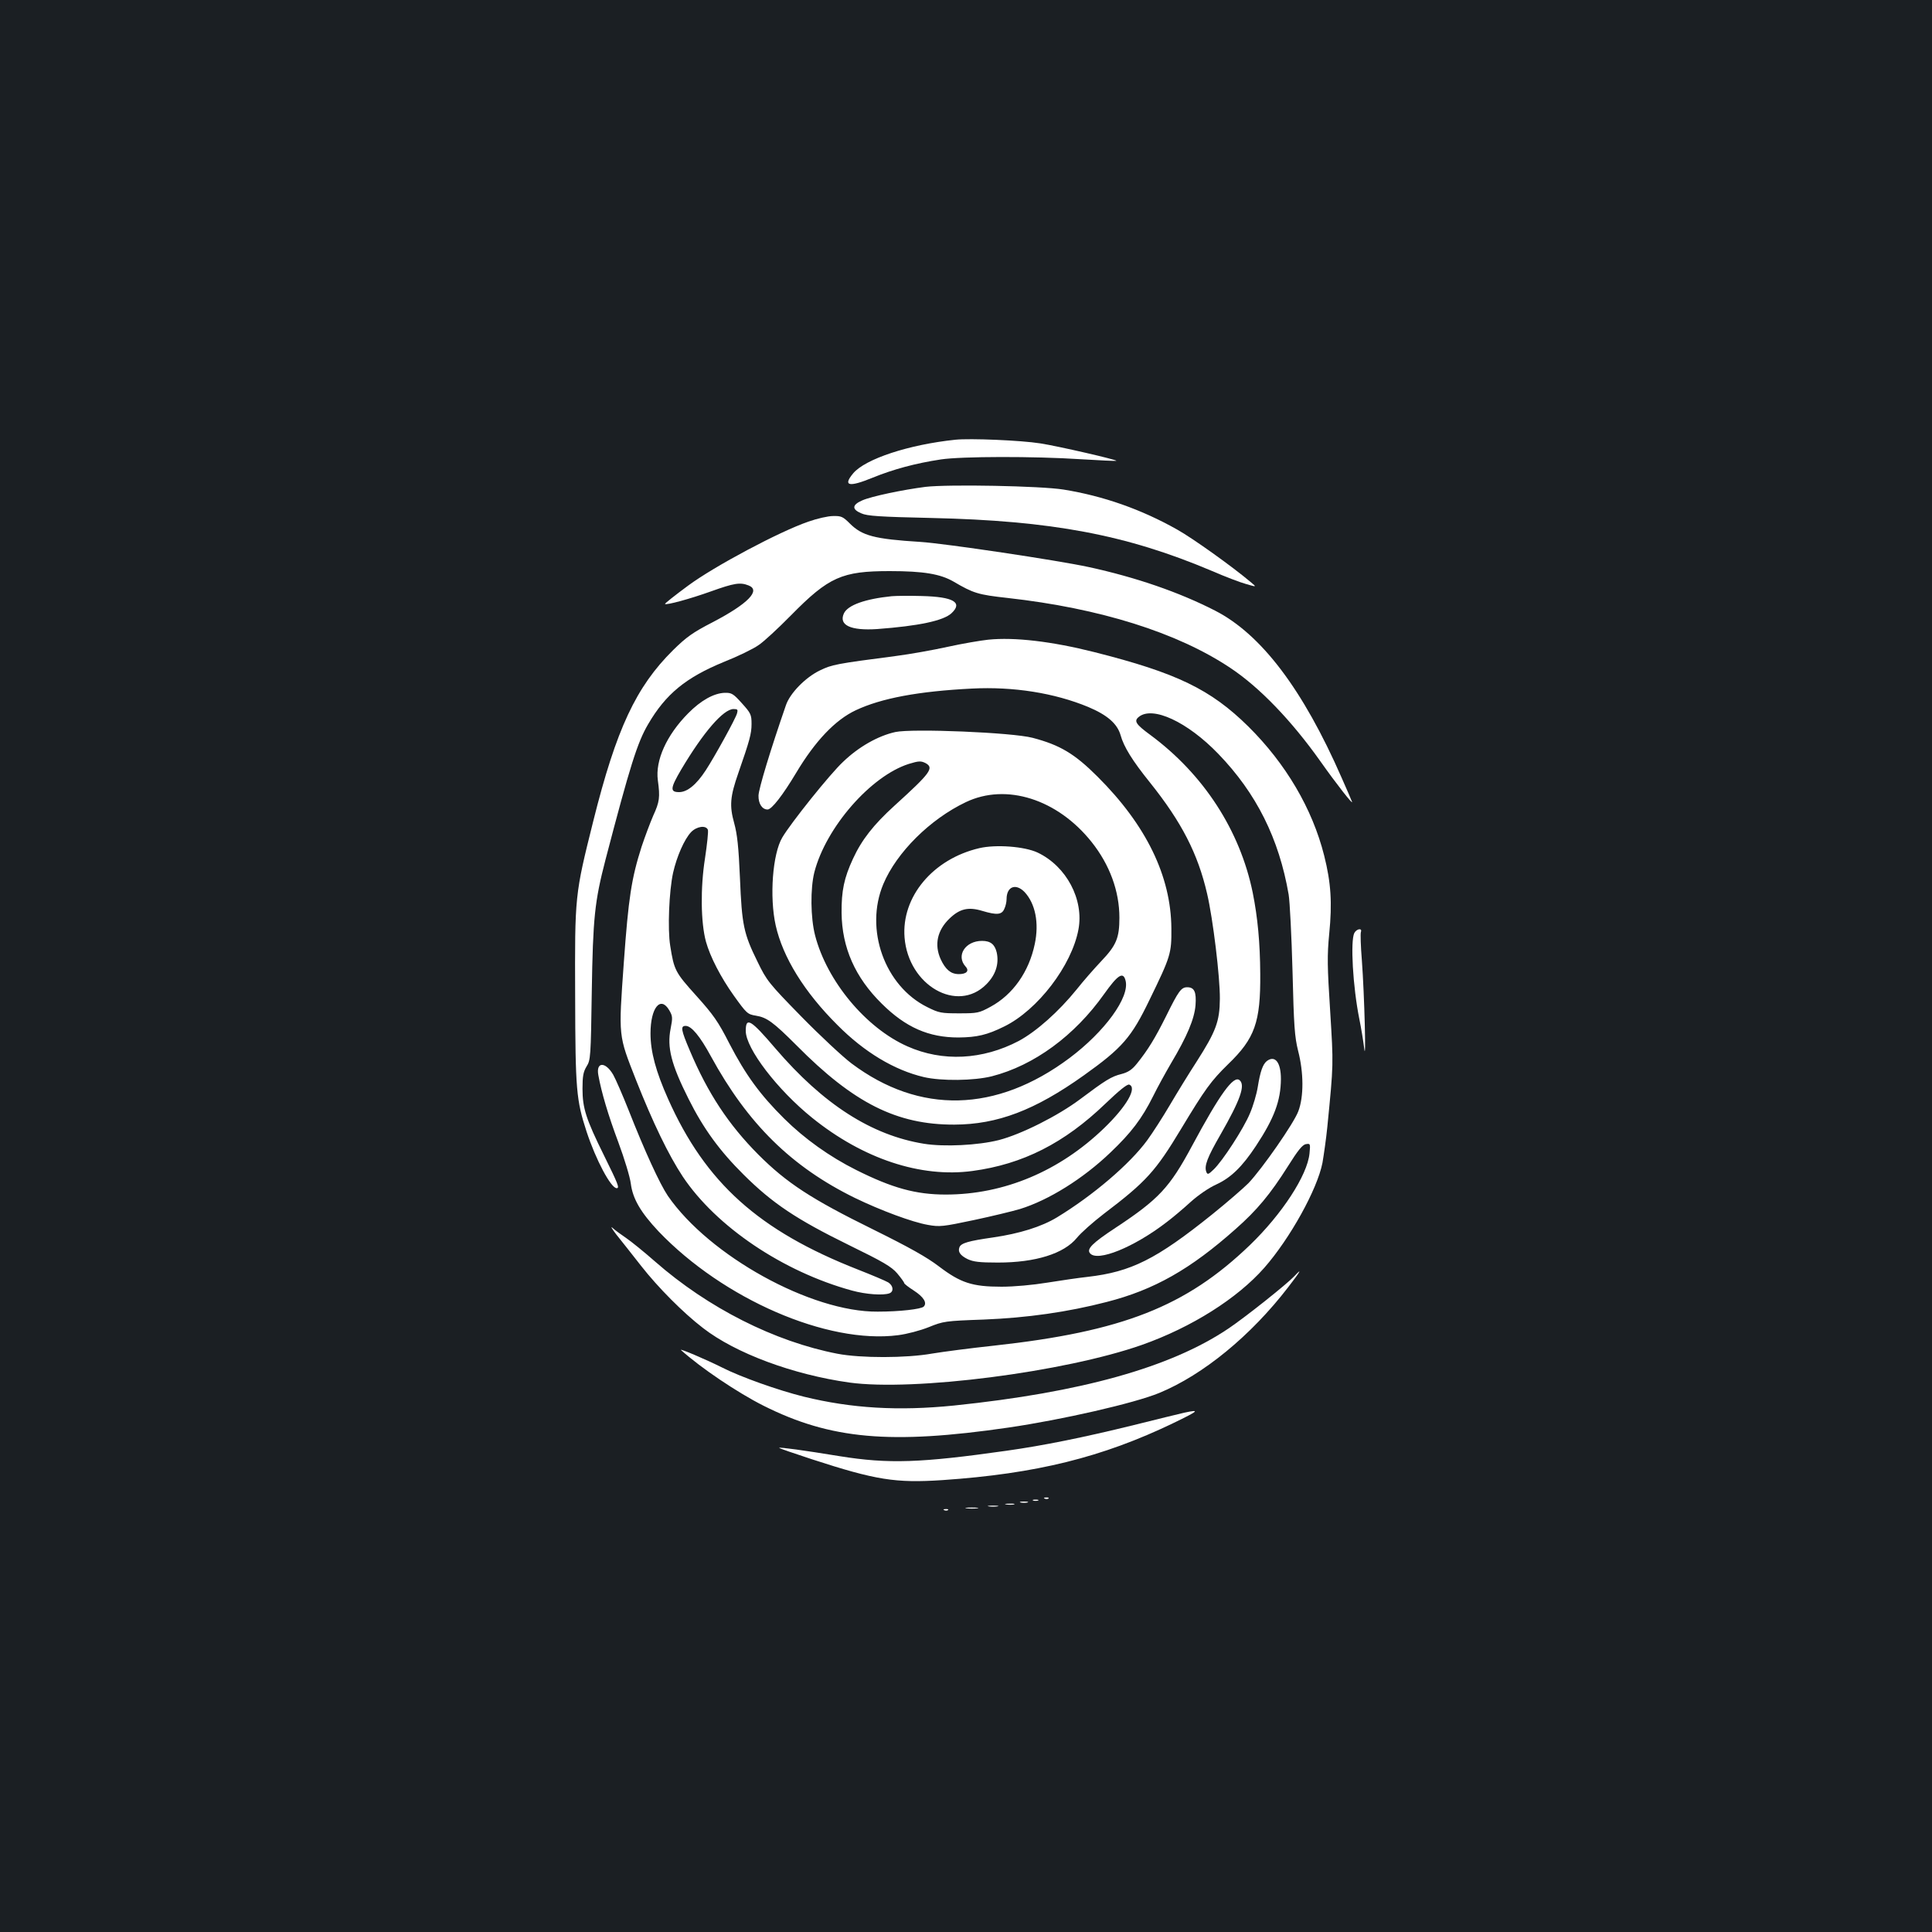 <?xml version="1.0" standalone="no"?>
<!DOCTYPE svg PUBLIC "-//W3C//DTD SVG 20010904//EN"
 "http://www.w3.org/TR/2001/REC-SVG-20010904/DTD/svg10.dtd">
<svg version="1.0" xmlns="http://www.w3.org/2000/svg"
 width="1000pt" height="1000pt" viewBox="0 0 1000 1000"
 preserveAspectRatio="xMidYMid meet">
<rect width="100%" height="100%" fill="#1b1f23"/>
<g transform="translate(0,1000) scale(0.1,-0.1)"
fill="#ffffff" stroke="none">
<path d="M4945 7724 c-240 -25 -466 -99 -529 -174 -55 -66 -22 -73 102 -22
106 43 220 74 352 94 106 16 482 17 725 1 99 -6 181 -10 183 -8 6 5 -302 76
-393 90 -100 16 -365 27 -440 19z"/>
<path d="M4790 7480 c-117 -15 -280 -49 -327 -70 -53 -23 -55 -46 -5 -67 30
-14 96 -18 362 -24 624 -14 1010 -87 1450 -273 69 -30 150 -61 180 -69 55 -16
55 -16 25 9 -97 82 -303 229 -382 273 -186 105 -383 174 -588 207 -117 19
-596 28 -715 14z"/>
<path d="M4184 7300 c-149 -51 -487 -231 -622 -331 -68 -50 -122 -93 -120 -95
8 -7 129 26 238 65 120 43 151 48 194 31 66 -25 -2 -95 -186 -191 -103 -53
-136 -77 -204 -144 -192 -190 -294 -408 -413 -884 -96 -384 -96 -385 -94 -907
1 -487 6 -538 59 -701 48 -146 126 -293 156 -293 16 0 7 22 -65 168 -94 190
-112 246 -112 347 0 64 4 87 21 115 21 33 22 50 27 385 6 385 15 469 71 685
127 486 165 607 221 702 91 156 195 241 392 322 71 28 151 67 178 86 28 18
104 89 170 156 195 198 263 228 510 228 176 0 262 -15 330 -54 104 -61 127
-68 280 -85 477 -53 879 -179 1153 -362 151 -100 317 -273 466 -483 81 -115
172 -231 164 -210 -3 8 -27 65 -54 125 -200 457 -416 742 -654 864 -187 96
-411 173 -655 226 -161 35 -745 122 -870 130 -241 15 -303 32 -367 96 -35 35
-44 39 -86 38 -26 0 -83 -13 -128 -29z"/>
<path d="M4615 6914 c-137 -14 -227 -46 -247 -89 -28 -61 35 -90 172 -81 215
16 343 43 385 82 60 56 10 85 -154 89 -64 2 -134 1 -156 -1z"/>
<path d="M5115 6689 c-38 -4 -133 -20 -210 -37 -77 -17 -196 -38 -265 -47
-315 -41 -334 -45 -396 -75 -75 -36 -155 -118 -176 -180 -80 -231 -141 -432
-142 -468 -1 -42 19 -72 47 -72 21 0 78 73 148 190 98 164 202 274 309 324
132 62 323 98 601 112 215 11 427 -23 601 -95 100 -42 151 -87 168 -146 17
-61 61 -132 152 -245 164 -205 248 -368 296 -576 30 -128 67 -431 66 -544 -1
-117 -20 -168 -121 -326 -39 -60 -101 -161 -138 -224 -37 -63 -90 -145 -117
-182 -91 -124 -280 -285 -467 -399 -81 -49 -194 -84 -331 -104 -126 -18 -166
-29 -174 -51 -9 -23 4 -42 42 -61 30 -14 61 -18 157 -18 195 0 342 46 409 128
21 26 83 81 139 124 220 167 268 220 401 441 123 204 154 247 243 334 138 133
168 217 166 468 -1 160 -13 290 -39 420 -66 322 -254 612 -530 816 -75 55 -86
72 -60 93 71 59 252 -25 412 -191 197 -204 314 -438 364 -728 6 -36 15 -213
20 -395 7 -288 11 -341 29 -414 29 -112 30 -237 1 -313 -23 -62 -186 -296
-258 -372 -26 -26 -110 -99 -187 -161 -290 -233 -420 -298 -645 -324 -47 -5
-141 -19 -210 -30 -73 -12 -171 -21 -236 -21 -152 0 -212 20 -324 105 -63 48
-152 98 -340 191 -321 158 -448 241 -595 388 -154 155 -261 317 -354 537 -46
108 -50 129 -22 129 30 0 74 -53 131 -158 190 -348 416 -571 744 -732 134 -65
298 -126 379 -140 61 -11 77 -9 238 25 94 20 201 46 238 57 149 46 327 157
469 293 107 102 162 174 221 292 22 45 64 121 92 169 84 141 121 230 127 301
5 69 -6 93 -43 93 -31 0 -45 -19 -109 -149 -58 -116 -94 -175 -152 -247 -25
-31 -45 -44 -79 -53 -53 -13 -83 -32 -215 -131 -115 -86 -304 -181 -420 -211
-107 -27 -283 -36 -388 -19 -271 44 -521 204 -769 494 -128 150 -153 164 -153
90 0 -91 164 -305 344 -450 263 -212 561 -311 829 -275 261 35 476 144 689
349 72 69 113 102 123 98 42 -16 -14 -113 -130 -225 -231 -223 -518 -344 -820
-344 -155 0 -277 34 -463 127 -138 69 -268 162 -373 266 -124 123 -199 225
-284 389 -58 114 -83 149 -171 247 -109 121 -115 132 -135 259 -14 85 -6 283
15 378 19 84 58 173 93 210 29 30 77 37 87 12 3 -9 -4 -75 -15 -148 -24 -152
-22 -332 5 -431 22 -79 77 -185 144 -279 66 -92 71 -97 114 -104 57 -9 90 -33
211 -154 296 -299 519 -411 817 -410 223 1 416 74 670 255 199 142 246 196
340 391 110 226 114 240 113 370 -2 270 -130 534 -382 785 -119 119 -195 164
-336 201 -105 28 -624 49 -711 30 -90 -20 -190 -77 -270 -154 -67 -62 -271
-317 -315 -392 -50 -84 -67 -307 -34 -455 37 -165 148 -345 320 -516 139 -140
294 -233 447 -269 91 -21 258 -19 351 4 219 56 429 210 582 426 71 100 99 118
111 69 22 -86 -108 -264 -291 -401 -378 -282 -775 -292 -1128 -27 -45 34 -162
143 -259 242 -169 173 -179 185 -227 284 -72 146 -81 190 -91 433 -7 162 -14
227 -30 285 -25 90 -21 137 22 260 58 167 68 202 68 253 0 48 -4 56 -50 107
-44 49 -53 55 -89 54 -56 -2 -123 -39 -189 -106 -112 -113 -171 -244 -157
-347 12 -88 9 -111 -24 -183 -16 -37 -43 -109 -60 -160 -53 -166 -68 -266 -92
-598 -28 -392 -29 -375 63 -610 87 -220 168 -388 242 -500 173 -259 518 -492
876 -590 73 -20 162 -26 194 -14 23 9 20 39 -6 56 -13 8 -84 38 -158 67 -512
201 -788 448 -982 883 -63 141 -91 244 -91 339 0 133 52 197 97 120 18 -31 18
-39 7 -96 -19 -96 3 -184 93 -363 77 -154 161 -269 285 -392 150 -149 273
-231 546 -365 176 -86 219 -111 249 -146 20 -24 36 -46 36 -50 0 -4 22 -21 50
-39 51 -33 70 -64 51 -83 -13 -13 -124 -26 -238 -26 -345 -3 -872 289 -1086
599 -42 62 -120 232 -203 443 -31 78 -67 161 -80 184 -40 69 -90 68 -77 -2 16
-89 51 -207 103 -346 32 -86 61 -182 65 -215 10 -79 51 -149 144 -248 335
-350 873 -584 1239 -537 47 6 115 24 160 42 74 30 84 32 284 39 225 9 435 39
636 91 246 63 433 169 668 378 110 97 179 180 270 324 52 83 76 113 94 115 22
4 23 2 18 -48 -11 -113 -142 -314 -309 -475 -331 -318 -659 -447 -1324 -520
-122 -13 -266 -32 -320 -41 -135 -24 -370 -24 -490 -1 -326 63 -670 237 -944
477 -58 51 -125 105 -150 122 -25 17 -57 40 -70 52 -13 12 -4 -4 20 -35 24
-30 82 -103 128 -162 87 -111 217 -242 320 -321 169 -131 466 -241 757 -282
334 -46 1114 54 1515 195 257 91 493 240 633 399 134 153 274 406 301 543 7
41 19 124 25 184 33 334 32 321 15 600 -15 232 -16 289 -5 402 16 160 9 265
-26 404 -61 243 -199 477 -393 669 -195 192 -370 277 -798 385 -218 55 -412
78 -548 64z m-1300 -381 c-8 -29 -117 -226 -162 -295 -49 -75 -96 -113 -138
-113 -48 0 -46 20 11 117 114 192 218 313 271 313 21 0 23 -3 18 -22z m976
-258 c45 -25 25 -51 -161 -220 -108 -98 -170 -177 -215 -275 -46 -99 -60 -166
-59 -280 2 -180 70 -334 208 -470 124 -123 243 -175 397 -175 96 1 148 13 237
57 173 85 349 315 384 502 29 155 -62 327 -211 398 -68 32 -216 43 -302 23
-240 -56 -404 -252 -387 -463 20 -248 273 -393 423 -242 48 48 67 105 54 165
-10 42 -32 60 -76 60 -87 0 -136 -77 -85 -133 21 -23 4 -40 -39 -39 -38 1 -66
25 -90 77 -34 75 -18 150 46 211 53 51 98 61 170 39 74 -22 100 -20 113 10 7
14 12 37 12 51 0 65 47 84 93 37 56 -60 76 -160 53 -269 -30 -144 -113 -262
-229 -325 -59 -32 -67 -34 -162 -34 -93 0 -105 2 -165 32 -221 109 -326 403
-228 637 69 164 242 336 427 424 209 100 474 16 651 -206 94 -118 144 -255
144 -392 0 -105 -16 -143 -94 -225 -36 -38 -94 -104 -127 -146 -94 -116 -209
-218 -300 -267 -187 -98 -394 -109 -576 -28 -215 95 -417 338 -478 574 -24 93
-25 243 -4 327 60 233 293 499 489 561 52 16 63 16 87 4z"/>
<path d="M7010 5171 c-21 -41 -8 -277 26 -446 9 -44 20 -111 25 -150 11 -96 1
280 -12 454 -6 73 -8 139 -5 147 8 22 -22 17 -34 -5z"/>
<path d="M6557 4508 c-21 -17 -34 -54 -47 -135 -6 -37 -24 -98 -40 -135 -32
-78 -143 -249 -189 -292 -26 -25 -31 -27 -37 -12 -12 31 5 75 73 193 103 180
130 256 99 282 -31 26 -101 -70 -246 -340 -116 -216 -172 -276 -396 -424 -120
-79 -151 -110 -132 -132 38 -46 227 31 395 160 32 24 89 72 126 106 39 35 94
73 132 90 76 35 134 91 206 200 95 144 128 234 129 346 0 86 -30 125 -73 93z"/>
<path d="M6699 3394 c-40 -42 -256 -214 -343 -272 -298 -200 -761 -329 -1418
-397 -288 -29 -529 -15 -778 46 -132 33 -325 101 -425 152 -80 40 -223 101
-210 89 102 -92 292 -220 427 -288 347 -174 657 -202 1268 -113 280 41 651
126 780 179 228 94 475 297 668 548 64 83 75 103 31 56z"/>
<path d="M6130 2688 c-25 -6 -142 -34 -261 -64 -264 -65 -468 -106 -659 -133
-445 -63 -610 -69 -865 -28 -189 31 -308 47 -312 43 -2 -2 75 -28 169 -59 332
-108 433 -124 676 -108 485 33 828 118 1197 296 130 63 139 71 55 53z"/>
<path d="M5408 2243 c7 -3 16 -2 19 1 4 3 -2 6 -13 5 -11 0 -14 -3 -6 -6z"/>
<path d="M5348 2233 c6 -2 18 -2 25 0 6 3 1 5 -13 5 -14 0 -19 -2 -12 -5z"/>
<path d="M5283 2223 c9 -2 25 -2 35 0 9 3 1 5 -18 5 -19 0 -27 -2 -17 -5z"/>
<path d="M5208 2213 c12 -2 30 -2 40 0 9 3 -1 5 -23 4 -22 0 -30 -2 -17 -4z"/>
<path d="M5118 2203 c12 -2 32 -2 45 0 12 2 2 4 -23 4 -25 0 -35 -2 -22 -4z"/>
<path d="M5003 2193 c15 -2 39 -2 55 0 15 2 2 4 -28 4 -30 0 -43 -2 -27 -4z"/>
<path d="M4888 2183 c7 -3 16 -2 19 1 4 3 -2 6 -13 5 -11 0 -14 -3 -6 -6z"/>
</g>
</svg>
